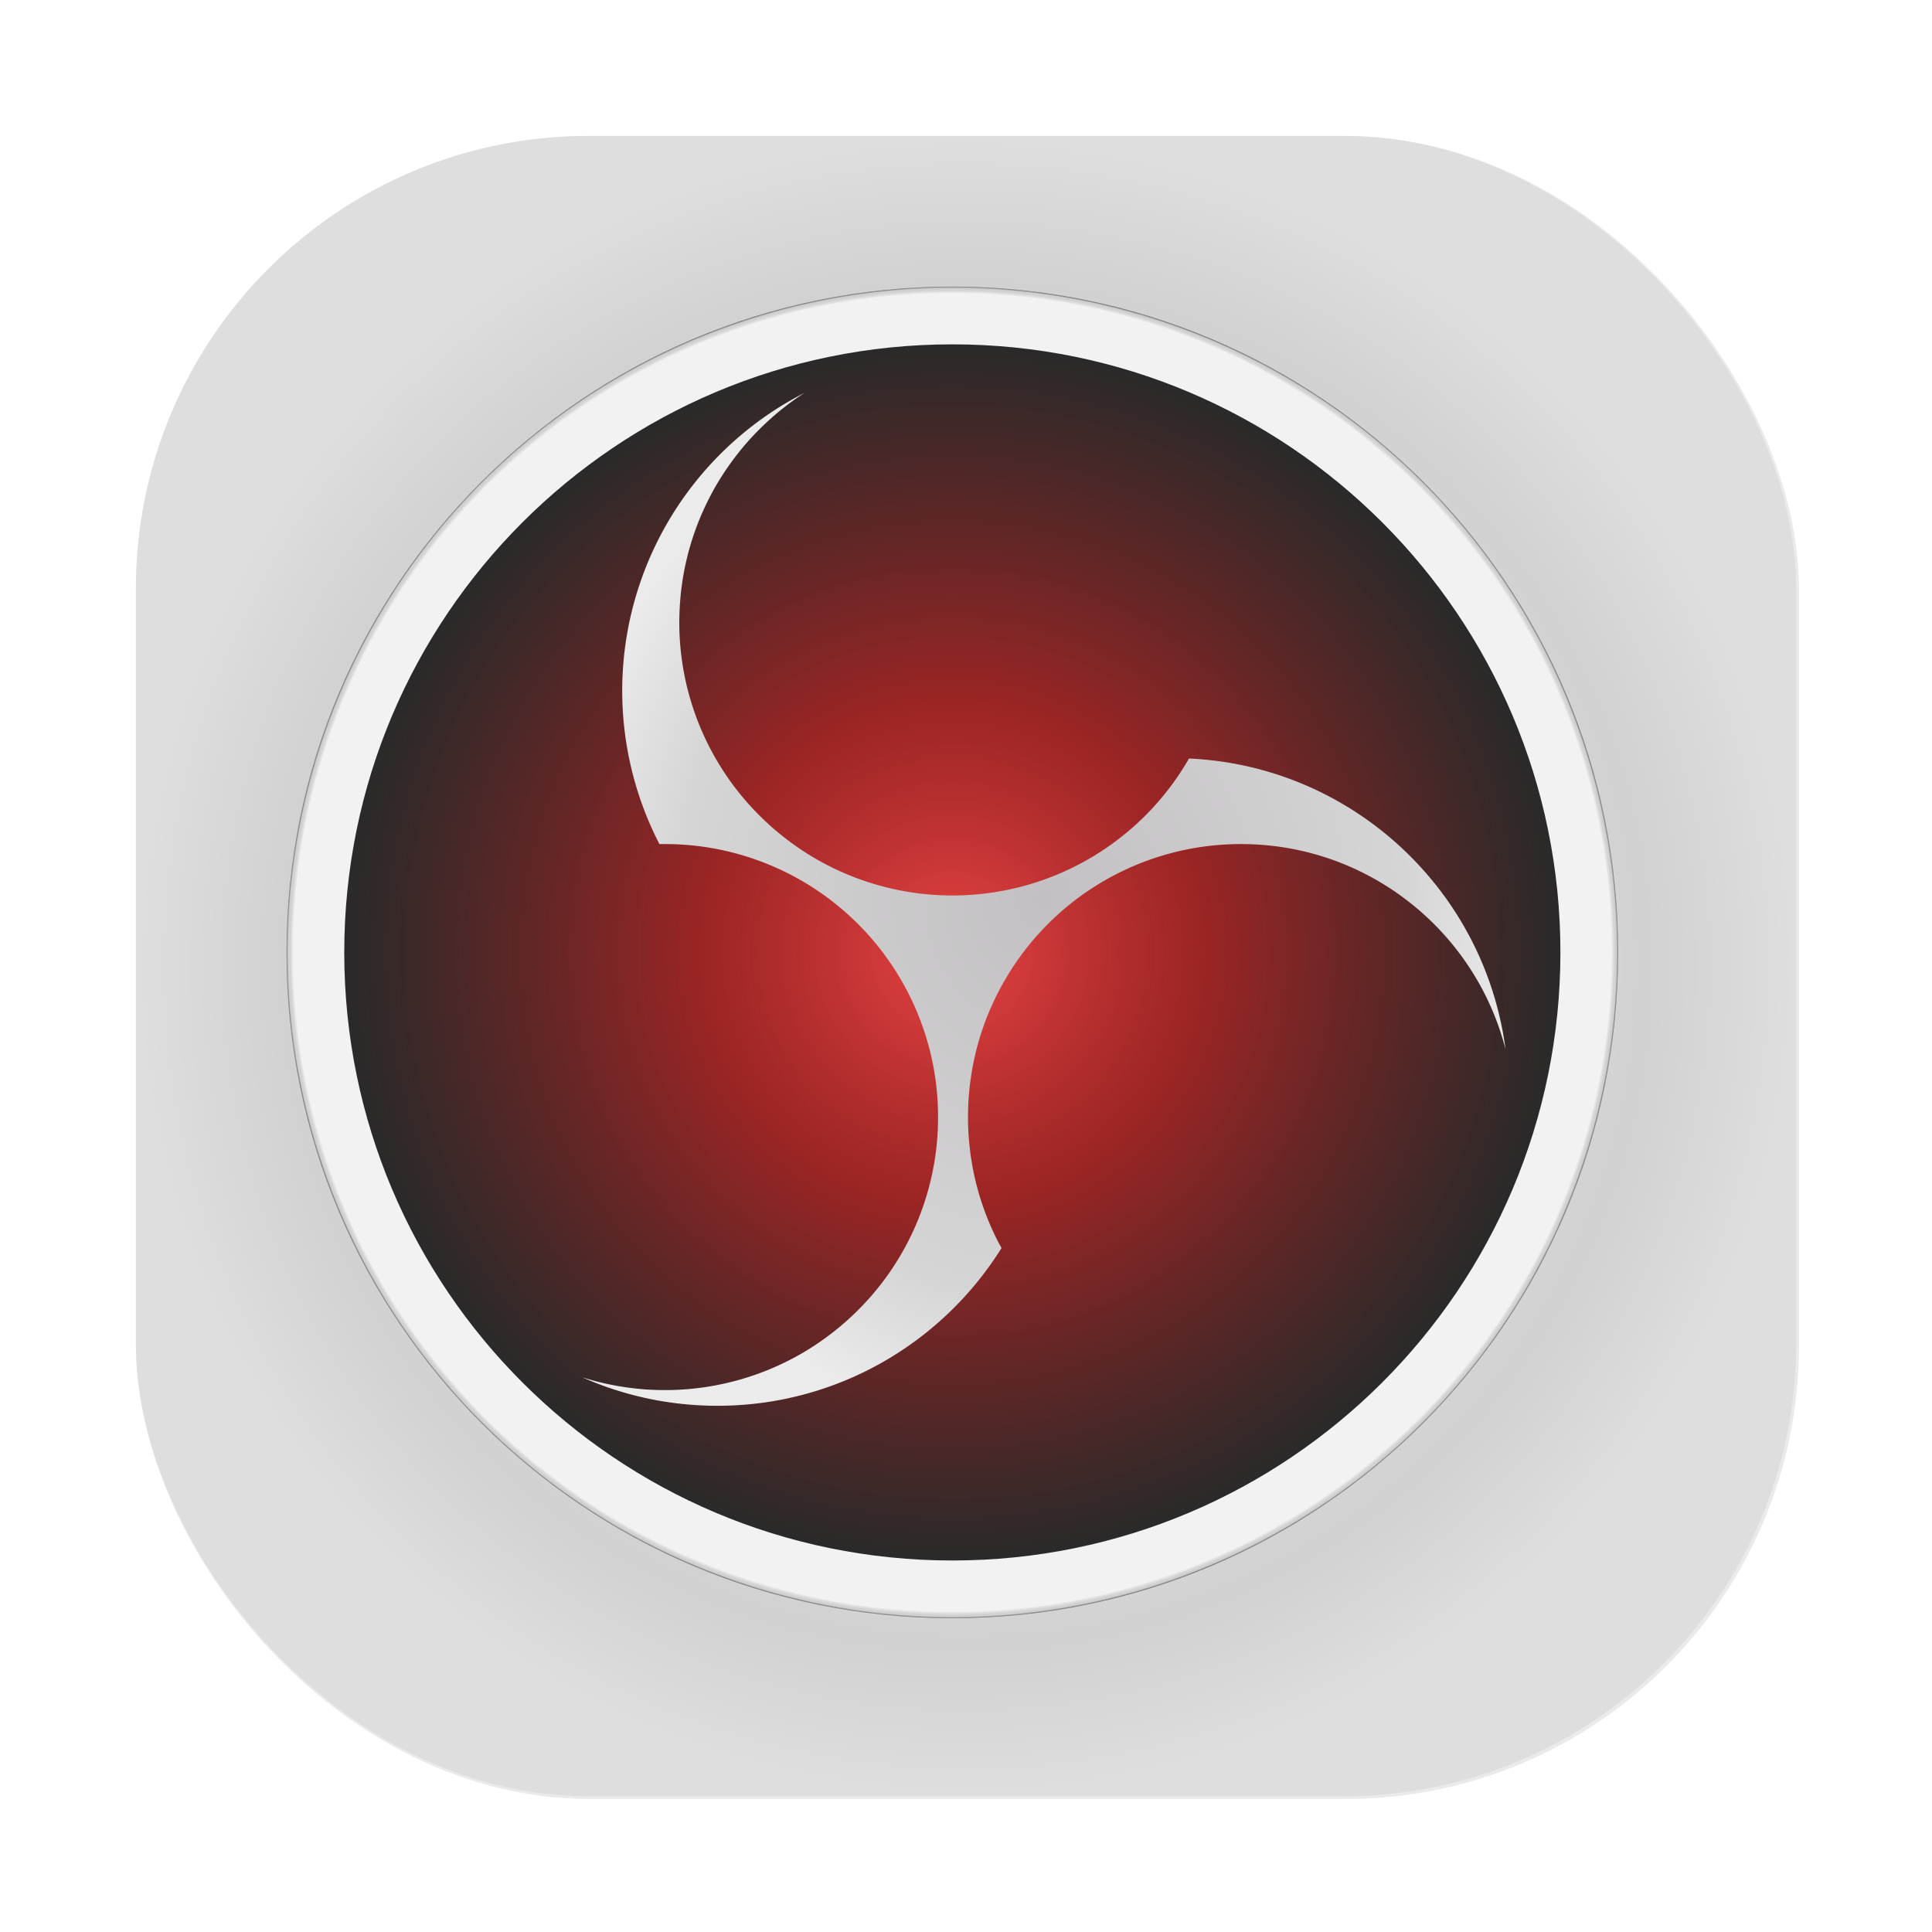 <?xml version="1.0" encoding="UTF-8" standalone="no"?>
<svg
   width="64"
   height="64"
   version="1.1"
   viewBox="0 0 16.933 16.933"
   id="svg62"
   xml:space="preserve"
   sodipodi:docname="obs-tray-active.svg"
   inkscape:version="1.3.2 (091e20ef0f, 2023-11-25, custom)"
   xmlns:inkscape="http://www.inkscape.org/namespaces/inkscape"
   xmlns:sodipodi="http://sodipodi.sourceforge.net/DTD/sodipodi-0.dtd"
   xmlns:xlink="http://www.w3.org/1999/xlink"
   xmlns="http://www.w3.org/2000/svg"
   xmlns:svg="http://www.w3.org/2000/svg"
   xmlns:rdf="http://www.w3.org/1999/02/22-rdf-syntax-ns#"
   xmlns:cc="http://creativecommons.org/ns#"
   xmlns:dc="http://purl.org/dc/elements/1.1/"><sodipodi:namedview
     id="namedview1"
     pagecolor="#505050"
     bordercolor="#ffffff"
     borderopacity="1"
     inkscape:showpageshadow="0"
     inkscape:pageopacity="0"
     inkscape:pagecheckerboard="1"
     inkscape:deskcolor="#505050"
     inkscape:zoom="10.90625"
     inkscape:cx="43.919771"
     inkscape:cy="37.363897"
     inkscape:window-width="1361"
     inkscape:window-height="939"
     inkscape:window-x="0"
     inkscape:window-y="0"
     inkscape:window-maximized="0"
     inkscape:current-layer="svg62" /><defs
     id="defs15"><linearGradient
       id="linearGradient22"><stop
         style="stop-color:#ffffff;stop-opacity:1;"
         offset="0"
         id="stop23" /><stop
         style="stop-color:#d1d1d1;stop-opacity:1;"
         offset="0.818"
         id="stop25" /><stop
         style="stop-color:#dedede;stop-opacity:1;"
         offset="1"
         id="stop24" /></linearGradient><linearGradient
       id="linearGradient21"><stop
         style="stop-color:#e64242;stop-opacity:1;"
         offset="0"
         id="stop21" /><stop
         style="stop-color:#921111;stop-opacity:0.914;"
         offset="0.417"
         id="stop2" /><stop
         style="stop-color:#000000;stop-opacity:0.828;"
         offset="1"
         id="stop22" /></linearGradient><style
       type="text/css"
       id="style841" /><filter
       id="filter1057"
       x="-0.027"
       y="-0.027"
       width="1.054"
       height="1.054"
       color-interpolation-filters="sRGB"><feGaussianBlur
         stdDeviation="0.619"
         id="feGaussianBlur843" /></filter><style
       type="text/css"
       id="style851" /><style
       type="text/css"
       id="style853" /><style
       type="text/css"
       id="style855" /><style
       type="text/css"
       id="style857" /><style
       type="text/css"
       id="style859" /><style
       type="text/css"
       id="style861" /><style
       type="text/css"
       id="style863" /><style
       id="style1">.cls-1{fill:none;}.cls-2{fill:#4e4e4e;}.cls-3{clip-path:url(#clip-path);}.cls-4{fill:url(#未命名的渐变_3);}.cls-5{clip-path:url(#clip-path-2);}.cls-6{fill:url(#未命名的渐变_30);}.cls-7{fill:#227b3d;}.cls-8{fill:#8c8c8c;}</style><style
       id="style1-0">.cls-1{fill:url(#radial-gradient);}.cls-2{fill:none;}.cls-3{fill:url(#radial-gradient-2);}.cls-4{fill:url(#radial-gradient-3);}.cls-5{clip-path:url(#clip-path);}.cls-6{fill:url(#radial-gradient-5);}.cls-7{clip-path:url(#clip-path-2);}.cls-8{fill:url(#radial-gradient-6);}.cls-9{fill:url(#radial-gradient-7);}</style><style
       id="style1-3">.cls-1{fill:url(#radial-gradient);}.cls-2{fill:none;}.cls-3{fill:url(#radial-gradient-2);}.cls-4{fill:url(#radial-gradient-3);}.cls-5{clip-path:url(#clip-path);}.cls-6{fill:url(#radial-gradient-5);}.cls-7{clip-path:url(#clip-path-2);}.cls-8{fill:url(#radial-gradient-6);}.cls-9{fill:url(#radial-gradient-7);}</style><style
       id="style1-9">.cls-1{fill:url(#radial-gradient);}.cls-2{fill:none;}.cls-3{fill:url(#radial-gradient-2);}.cls-4{fill:url(#radial-gradient-3);}.cls-5{clip-path:url(#clip-path);}.cls-6{fill:url(#radial-gradient-5);}.cls-7{clip-path:url(#clip-path-2);}.cls-8{fill:url(#radial-gradient-6);}.cls-9{fill:url(#radial-gradient-7);}</style><radialGradient
       id="radial-gradient-3-2"
       cx="512.059"
       cy="512.121"
       r="486.273"
       gradientUnits="userSpaceOnUse"><stop
         offset="0.99"
         stop-color="#fff"
         id="stop5-7"
         style="stop-color:#f2f2f2;stop-opacity:1;" /><stop
         offset="0.995"
         stop-color="#fdfdfd"
         id="stop6-2"
         style="stop-color:#d4d4d4;stop-opacity:0.571;" /><stop
         offset="0.997"
         stop-color="#f6f6f6"
         id="stop7-2"
         style="stop-color:#cecece;stop-opacity:1;" /><stop
         offset="0.998"
         stop-color="#ebebeb"
         id="stop8-61"
         style="stop-color:#c9c9c9;stop-opacity:1;" /><stop
         offset="0.999"
         stop-color="#dadada"
         id="stop9-0"
         style="stop-color:#979797;stop-opacity:1;" /><stop
         offset="1"
         stop-color="#c7c7c7"
         id="stop10-6"
         style="stop-color:#767676;stop-opacity:1;" /></radialGradient><radialGradient
       id="radial-gradient-7-7"
       cx="578.89"
       cy="473.319"
       r="353.942"
       gradientTransform="matrix(1,0,0,1.097,0,-45.942)"
       gradientUnits="userSpaceOnUse"><stop
         offset="0"
         stop-color="#c2c0c2"
         id="stop13-1" /><stop
         offset="0.746"
         stop-color="#c2c0c2"
         id="stop1"
         style="stop-color:#d6d5d6;stop-opacity:1;" /><stop
         offset="1"
         stop-color="#ebebeb"
         id="stop14-1" /></radialGradient><radialGradient
       xlink:href="#linearGradient21"
       id="radialGradient22"
       cx="512.061"
       cy="512.121"
       fx="512.061"
       fy="512.121"
       r="444.124"
       gradientTransform="matrix(1,0,0,1,0,0.003)"
       gradientUnits="userSpaceOnUse" /><radialGradient
       xlink:href="#linearGradient22"
       id="radialGradient24"
       cx="8.467"
       cy="8.467"
       fx="8.467"
       fy="8.467"
       r="7.276"
       gradientUnits="userSpaceOnUse" /></defs><rect
     x="4.5"
     y="4.5"
     width="55"
     height="55"
     ry="15"
     fill="#141414"
     filter="url(#filter1057)"
     opacity="0.3"
     stroke-linecap="round"
     stroke-width="2.744"
     id="rect879"
     transform="scale(0.265)"
     rx="15" /><rect
     x="1.191"
     y="1.191"
     width="14.552"
     height="14.552"
     ry="3.969"
     fill="url(#linearGradient1053)"
     stroke-linecap="round"
     stroke-width="0.726"
     id="rect881"
     style="display:inline;fill:url(#radialGradient24);fill-opacity:1"
     rx="3.969" /><g
     id="g19"
     transform="matrix(0.012,0,0,0.012,2.418,2.442)"><path
       class="cls-4"
       d="m 512.059,25.849 c 268.562,0 486.273,217.711 486.273,486.273 0,268.562 -217.711,486.273 -486.273,486.273 -268.562,0 -486.273,-217.711 -486.273,-486.273 0,-268.562 217.711,-486.273 486.273,-486.273"
       transform="translate(-18,-20)"
       shape-rendering="geometricPrecision"
       id="path15"
       style="fill:url(#radial-gradient-3-2)" /><path
       id="SVGID-2"
       data-name="SVGID"
       class="cls-1"
       d="m 67.938,512.121 c 0,245.286 198.84,444.121 444.121,444.121 245.282,0 444.126,-198.835 444.126,-444.121 C 956.185,266.84 757.341,68 512.059,68 266.778,68 67.938,266.84 67.938,512.121"
       transform="translate(-18,-20)"
       shape-rendering="geometricPrecision"
       style="display:inline;fill:url(#radialGradient22);fill-opacity:1" /><path
       class="cls-9"
       d="M 684.907,370.502 A 199.242,199.242 0 0 1 407.666,440.958 202.748,202.748 0 0 1 362.753,403.184 198.921,198.921 0 0 1 312.855,262.051 c 0.284,-5.79 0.769,-11.563 1.527,-17.31 0.747,-5.664 1.746,-11.303 2.978,-16.874 q 1.897,-8.578 4.547,-16.962 2.572,-8.16 5.864,-16.073 c 2.275,-5.485 4.811,-10.854 7.546,-16.122 2.881,-5.548 6.073,-10.945 9.481,-16.184 q 4.715,-7.249 10.044,-14.062 c 3.854,-4.951 7.95,-9.727 12.271,-14.276 q 6.542,-6.888 13.669,-13.162 c 4.838,-4.263 9.912,-8.25 15.14,-12.022 q 4.042,-2.917 8.236,-5.612 a 244.394,244.394 0 0 0 -109.082,323.486 q 0.821,1.704 1.668,3.395 0.385,0.768 0.775,1.533 a 4.6,4.6 0 0 0 0.47,0.917 c 0.324,0.359 0.405,0.299 0.9,0.29 2.578,-0.047 5.158,-0.035 7.736,0.021 q 7.144,0.154 14.266,0.815 a 199.577,199.577 0 0 1 178.162,166.367 201.329,201.329 0 0 1 0.641,60.166 A 198.748,198.748 0 0 1 453.532,762.237 202.193,202.193 0 0 1 403.755,804.021 199.862,199.862 0 0 1 279.605,830.515 203.067,203.067 0 0 1 256.402,826.485 c -4.954,-1.163 -9.86,-2.531 -14.711,-4.071 a 242.604,242.604 0 0 0 68.547,18.973 247.036,247.036 0 0 0 66.41,-0.798 243.53,243.53 0 0 0 108.668,-44.887 246.042,246.042 0 0 0 59.733,-63.074 q 1.041,-1.587 2.058,-3.19 c 0.263,-0.415 0.851,-1.069 0.774,-1.509 a 8.494,8.494 0 0 0 -1.051,-1.945 q -2.003,-3.757 -3.844,-7.598 -3.698,-7.716 -6.722,-15.732 a 198.019,198.019 0 0 1 -9.341,-33.367 200.874,200.874 0 0 1 0.041,-73.98 A 197.881,197.881 0 0 1 548.324,536.051 199.081,199.081 0 0 1 721.414,432.992 q 7.337,-0.051 14.663,0.424 7.066,0.47 14.088,1.418 6.952,0.951 13.827,2.394 6.73,1.421 13.355,3.29 6.489,1.841 12.843,4.118 6.441,2.313 12.709,5.064 6.389,2.79 12.561,6.046 6.166,3.243 12.1,6.907 c 3.714,2.297 7.364,4.705 10.913,7.251 q 5.49,3.939 10.726,8.208 c 3.603,2.931 7.08,6.019 10.462,9.202 q 5.401,5.084 10.408,10.563 4.998,5.447 9.57,11.27 c 3.4,4.318 6.638,8.772 9.66,13.363 3.104,4.716 6.039,9.555 8.748,14.515 a 200.215,200.215 0 0 1 10.068,21.366 206.974,206.974 0 0 1 7.973,24.371 243.741,243.741 0 0 0 -51.678,-120.941 245.663,245.663 0 0 0 -75.012,-62.482 242.858,242.858 0 0 0 -95.948,-28.304 q -4.267,-0.341 -8.544,-0.534 z"
       transform="translate(-18,-20)"
       shape-rendering="geometricPrecision"
       id="path16"
       style="fill:url(#radial-gradient-7-7)" /></g></svg>
